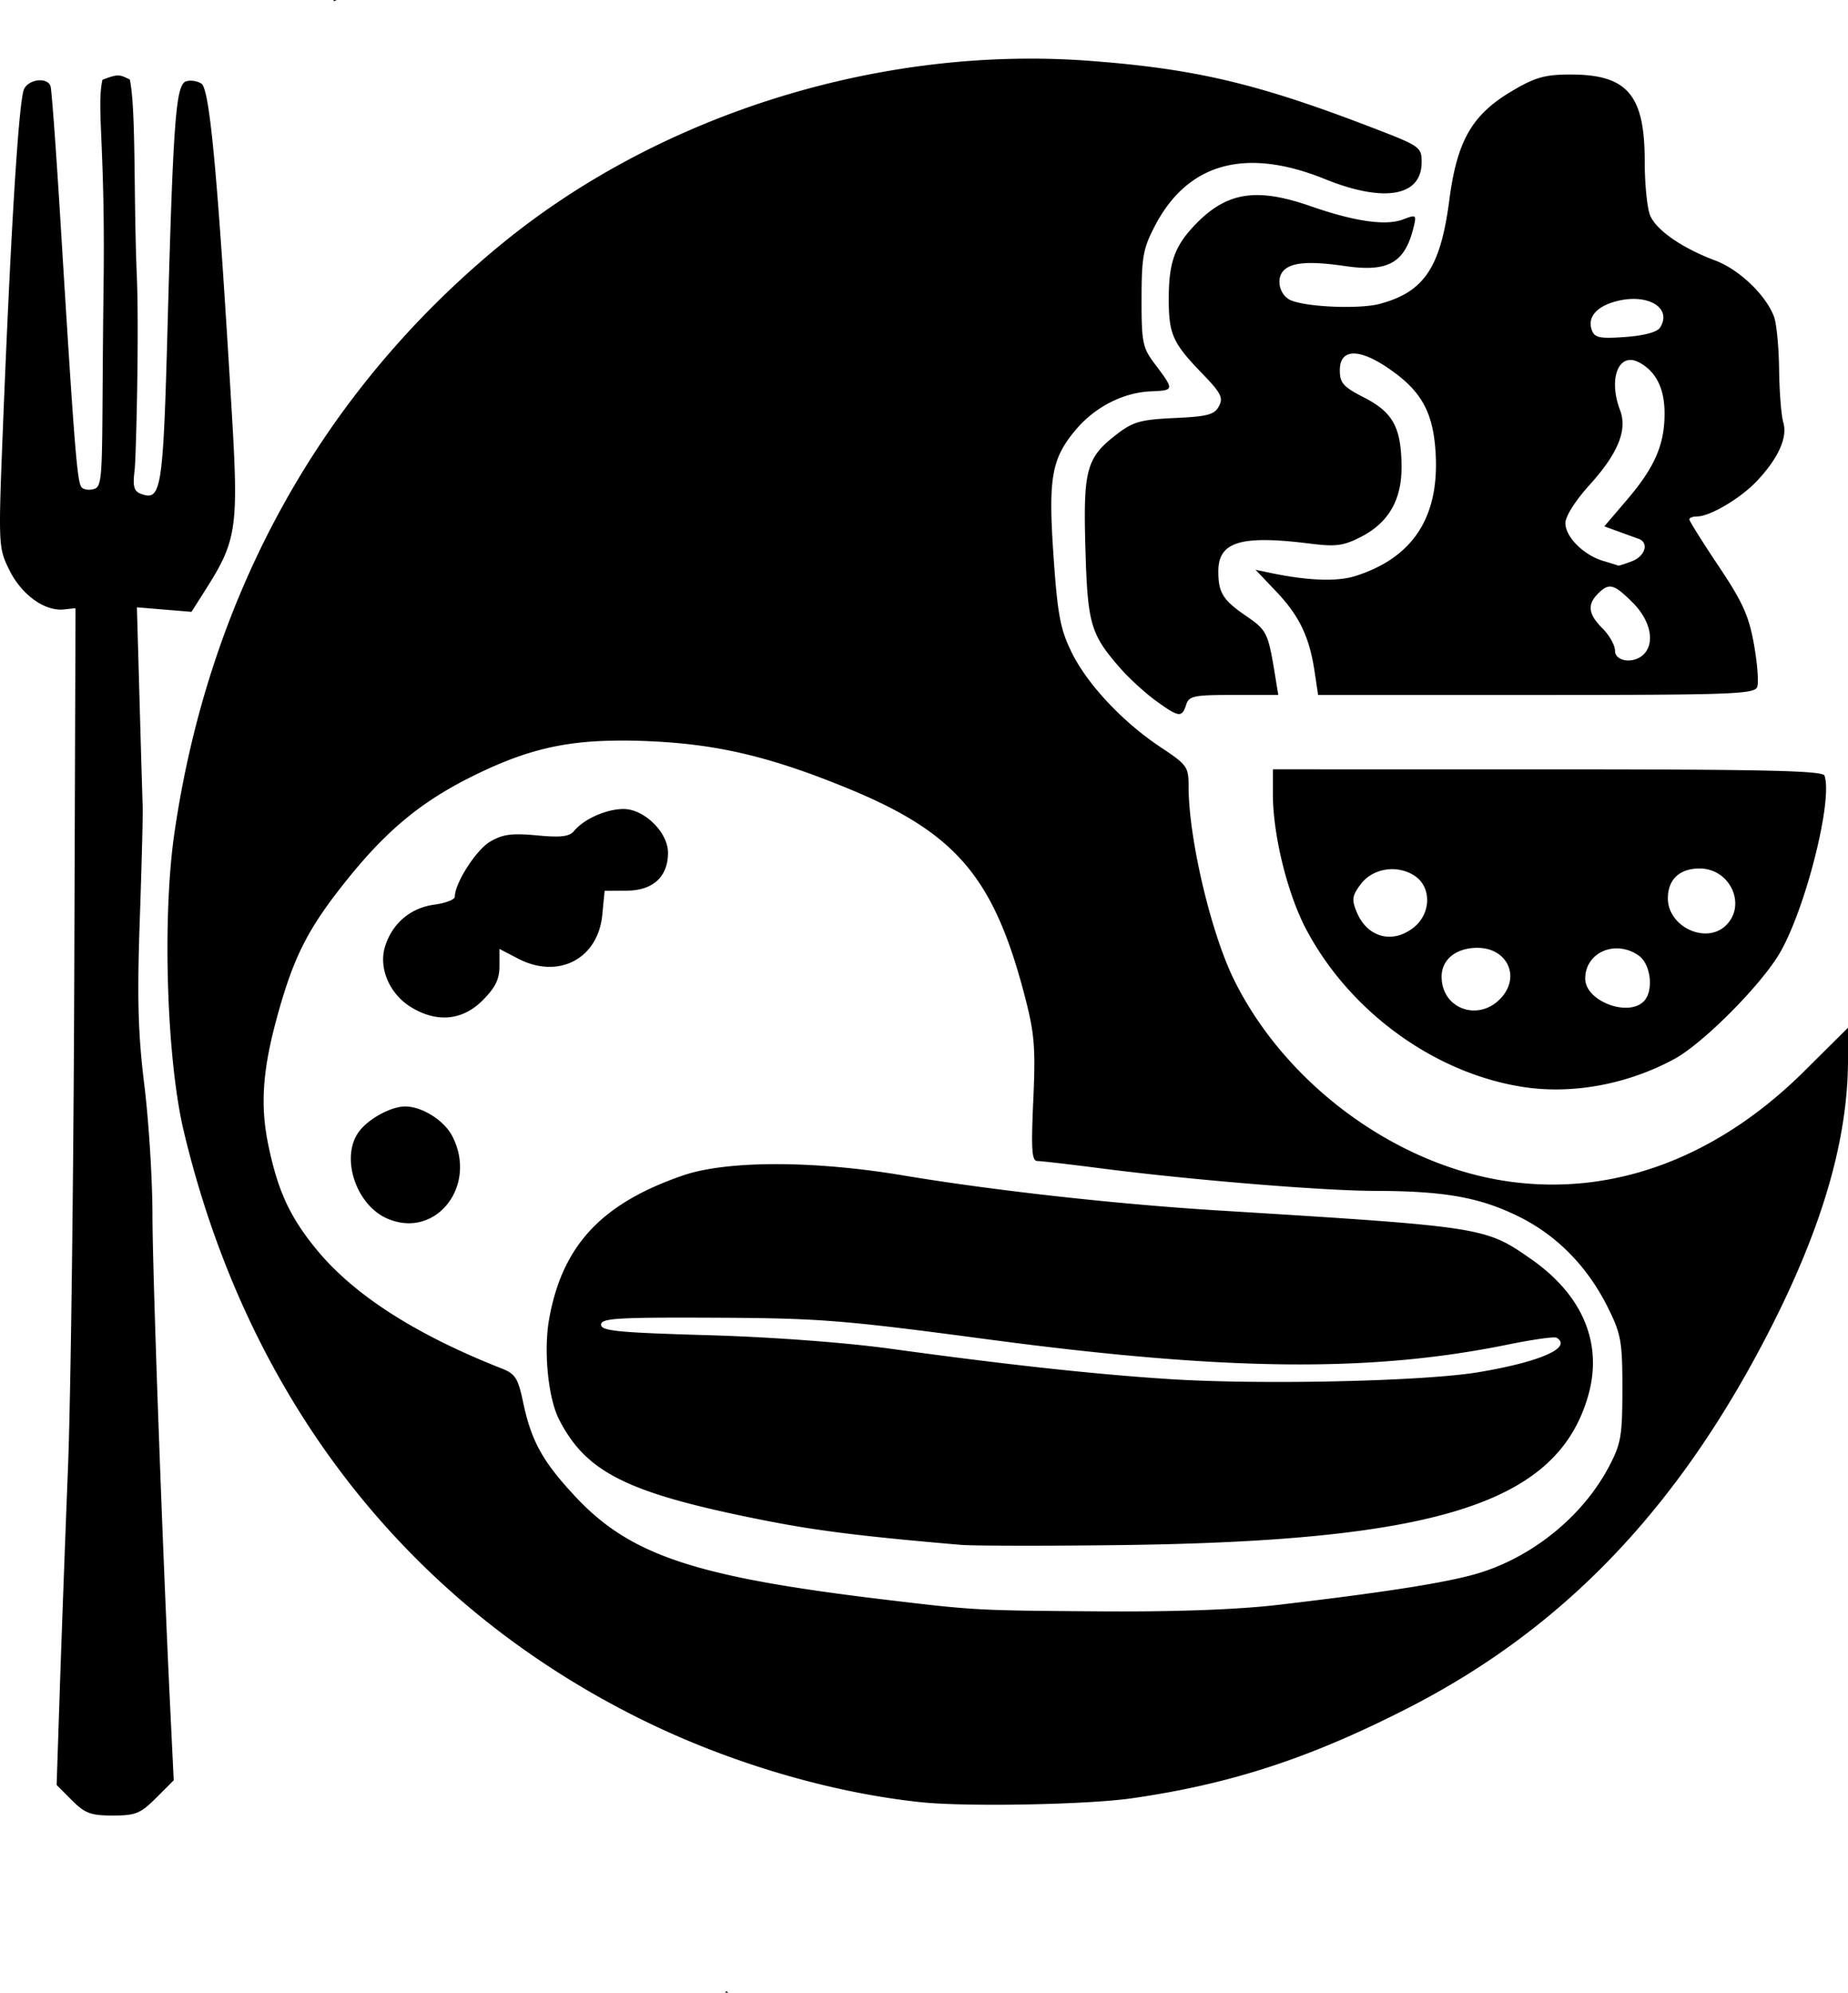 <svg xmlns="http://www.w3.org/2000/svg" xml:space="preserve" width="372.734" height="401.896" viewBox="0 0 98.619 106.335"><path d="m17.8 0 .011.068q.083-.034.168-.066zm36.15 3.142c-9.802.236-19.731 3.791-27.135 9.84-9.624 7.866-15.668 18.74-17.513 31.51-.648 4.485-.407 12.054.505 15.876 3.423 14.35 12.027 25.34 24.65 31.496 4.604 2.243 9.924 3.804 14.685 4.305 2.41.254 8.86.135 11.245-.206 5.285-.758 9.516-2.14 14.756-4.82 8.345-4.268 14.499-10.722 19.377-20.324 2.775-5.462 4.1-10.086 4.1-14.308V54.84l-2.316 2.302c-4.65 4.626-10.168 6.692-15.777 5.907-6.012-.841-11.928-5.186-14.679-10.779-1.234-2.508-2.418-7.548-2.418-10.288 0-1.065-.072-1.165-1.486-2.104-2.038-1.354-3.922-3.364-4.762-5.08-.596-1.22-.742-1.99-.957-5.077-.291-4.18-.117-5.214 1.138-6.733 1.037-1.255 2.55-2.04 4.063-2.105 1.257-.055 1.257-.057.17-1.505-.62-.828-.68-1.127-.676-3.44.003-2.24.087-2.692.724-3.906 1.753-3.344 4.837-4.186 9.062-2.476 3.151 1.275 5.16.927 5.16-.895 0-.826-.053-.861-2.845-1.93-5.975-2.288-9.292-3.065-14.886-3.485a42 42 0 0 0-4.185-.104M6.929 4.244c-.55-.265-.609-.314-1.463.014-.313 1.442.13 3.36.069 10.308-.131 9.913.041 11.315-.466 11.509-.256.098-.574.07-.707-.063-.245-.245-.384-1.983-1.135-14.196-.232-3.783-.47-7.028-.529-7.21-.158-.49-1.126-.4-1.408.133-.275.517-.687 7.016-1.11 17.48-.278 6.91-.275 6.974.3 8.163.515 1.063 1.405 1.852 2.255 2.078q.034.007.066.016l.036.009c.181.038.36.058.532.04l.661-.07-.067 19.578c-.037 10.768-.188 22.616-.336 26.326-.147 3.71-.344 9.03-.436 11.82l-.169 5.072.814.815c.7.7 1.008.814 2.185.814 1.216 0 1.475-.105 2.31-.94l.939-.939-.182-3.757c-.428-8.872-.949-23.332-.953-26.455-.002-1.862-.196-4.958-.432-6.88-.337-2.748-.39-4.625-.245-8.786.101-2.91.172-5.649.156-6.086-.016-.436-.092-3.006-.168-5.71l-.14-4.919 1.457.121 1.457.12.799-1.26c1.603-2.528 1.712-3.267 1.36-9.22-.76-12.814-1.184-17.426-1.632-17.708-.235-.148-.61-.199-.834-.113-.529.203-.673 2.134-.968 12.988-.24 8.85-.334 9.434-1.44 9.01-.361-.139-.427-.399-.32-1.267.073-.6.245-7.288.117-10.342-.179-4.295-.034-8.846-.373-10.493m76.818-.267c-1.317.006-1.84.157-3.075.89-2.12 1.258-2.915 2.645-3.328 5.804-.471 3.603-1.336 4.9-3.696 5.54-1.05.286-3.793.187-4.721-.17-.633-.242-.869-1.161-.415-1.614.436-.437 1.392-.502 3.296-.226 2.269.329 3.161-.176 3.622-2.048.172-.698.153-.713-.553-.444-.92.351-2.584.112-4.945-.71-2.897-1.008-4.482-.751-6.156.996-1.095 1.143-1.405 2.015-1.405 3.958 0 1.88.21 2.35 1.777 3.97 1.013 1.047 1.144 1.302.9 1.757-.239.449-.607.546-2.36.626-1.787.081-2.214.198-3.05.836-1.665 1.27-1.836 1.88-1.715 6.113.116 4.059.271 4.589 1.873 6.416.47.536 1.32 1.312 1.887 1.724 1.227.89 1.394.912 1.614.219.152-.478.4-.53 2.543-.53h2.376l-.162-.992c-.384-2.345-.435-2.452-1.571-3.234-1.225-.842-1.466-1.232-1.466-2.368 0-1.588 1.19-1.947 4.909-1.48 1.358.17 1.766.117 2.685-.352 1.491-.76 2.198-1.984 2.183-3.775-.017-2.068-.456-2.878-1.988-3.664-1.127-.578-1.306-.78-1.306-1.465 0-1.128.972-1.187 2.516-.154 1.84 1.233 2.486 2.391 2.602 4.676.17 3.367-1.25 5.502-4.297 6.464-.97.307-2.533.248-4.526-.169l-.793-.166 1.1 1.157c1.233 1.294 1.774 2.422 2.051 4.27l.188 1.253h11.634c10.403 0 11.65-.045 11.796-.422.089-.232.013-1.256-.17-2.274-.273-1.533-.6-2.256-1.89-4.184-.857-1.28-1.558-2.401-1.558-2.488 0-.086.183-.157.407-.157.693 0 2.33-.97 3.2-1.895 1.15-1.222 1.643-2.325 1.404-3.133-.108-.363-.208-1.635-.222-2.826s-.138-2.458-.274-2.815c-.44-1.158-1.863-2.515-3.139-2.992-1.732-.649-3.098-1.585-3.455-2.369-.167-.365-.303-1.676-.303-2.913 0-3.58-.932-4.655-4.024-4.64m-66.465 6.956-.03.018c-.002 0-.003.006-.002.005q.015-.009.032-.024zm70.163 5.03c1.041.095 1.645.74 1.14 1.524-.15.235-.852.423-1.847.495-1.352.098-1.633.043-1.783-.348-.267-.695.237-1.289 1.328-1.566.42-.106.815-.136 1.162-.105m-.353 3.25q.18.02.384.128c.904.484 1.354 1.391 1.354 2.73 0 1.66-.53 2.873-2.009 4.604l-1.206 1.412.748.274c.41.15.896.325 1.078.39.571.2.36.927-.349 1.197-.373.141-.7.247-.727.235a27 27 0 0 0-.811-.251c-1.049-.314-2.016-1.282-2.016-2.018 0-.362.529-1.197 1.292-2.04 1.514-1.673 2.027-2.927 1.626-3.982-.565-1.487-.196-2.772.636-2.679M86.05 31.32c.264.068.58.338 1.086.843.944.944 1.197 2.138.582 2.752-.526.526-1.534.395-1.534-.2 0-.284-.298-.814-.662-1.178-.764-.764-.831-1.272-.246-1.857.297-.297.51-.43.774-.36m-54.056 8.226a29 29 0 0 1 2.728.01c3.603.163 6.418.834 10.485 2.5 5.827 2.385 7.84 4.754 9.502 11.183.497 1.92.558 2.689.432 5.475-.12 2.658-.08 3.241.222 3.241.201 0 1.712.175 3.356.387 4.822.623 11.85 1.2 14.666 1.207 3.68.007 5.548.337 7.613 1.344 2.088 1.018 3.742 2.708 4.843 4.95.668 1.359.74 1.775.738 4.283-.002 2.501-.073 2.913-.713 4.13-1.342 2.55-3.883 4.675-6.716 5.615-1.578.524-4.873 1.056-10.958 1.77-2.136.25-5.462.372-9.392.345-6.73-.047-6.764-.049-11.642-.634-10.071-1.207-13.523-2.358-16.447-5.483-1.76-1.882-2.361-2.971-2.803-5.077-.26-1.236-.416-1.484-1.11-1.756q-6.925-2.724-9.905-6.358c-1.423-1.734-2.06-3.113-2.57-5.554-.465-2.233-.308-4.174.593-7.32.817-2.85 1.574-4.31 3.48-6.707 2.183-2.747 4.043-4.297 6.801-5.667 2.433-1.208 4.313-1.76 6.797-1.884m35.934 1.507v1.335c0 2.144.767 5.277 1.754 7.16 2.31 4.405 6.839 7.711 11.577 8.452 2.641.413 5.602-.134 8.107-1.498 1.529-.832 4.64-3.964 5.62-5.66 1.38-2.386 2.84-8.196 2.375-9.458-.095-.26-3.294-.33-14.777-.33zM33.274 43.17c-.905 0-2.104.53-2.628 1.161-.262.316-.693.369-1.998.247-1.34-.125-1.824-.06-2.496.337-.746.441-1.88 2.21-1.88 2.934 0 .153-.489.344-1.085.424-1.264.17-2.223.97-2.625 2.19-.384 1.161.207 2.57 1.378 3.284 1.381.842 2.737.712 3.813-.364.68-.68.9-1.125.9-1.823v-.924l.992.517c2.15 1.121 4.268.02 4.496-2.337l.124-1.28 1.192-.008c1.395-.009 2.191-.747 2.191-2.026 0-1.084-1.27-2.332-2.374-2.332zm57.429 3.175c1.615 0 2.515 1.924 1.415 3.024-1.048 1.048-3.112.098-3.112-1.432 0-1.007.624-1.592 1.697-1.592m-16.763.064a2.2 2.2 0 0 1 1.547.321c.919.602.894 2.027-.054 2.77-1.128.888-2.47.523-3.028-.822-.279-.675-.252-.874.206-1.49.32-.429.806-.696 1.329-.779m4.907 4.17c1.541 0 2.283 1.465 1.318 2.605-1.163 1.374-3.212.712-3.233-1.043-.012-.932.761-1.563 1.915-1.563m7.631.04c.326.035.66.154.97.371.656.46.815 1.901.27 2.446-.853.854-3.122-.026-3.122-1.211 0-1.055.907-1.711 1.882-1.606m-64.852 8.426c-.777 0-2.007.68-2.498 1.38-.954 1.362-.134 3.853 1.51 4.588 2.589 1.157 4.878-1.717 3.496-4.389-.432-.836-1.612-1.579-2.508-1.579M41.4 62.121c-2.048.001-3.79.203-4.958.605-4.335 1.493-6.424 3.728-7.132 7.63-.312 1.72-.062 4.257.534 5.41 1.46 2.83 3.66 3.914 10.832 5.342 2.864.57 5.21.865 10.583 1.328.655.056 4.465.063 8.467.014 16.976-.208 23.358-2.232 25.017-7.938.813-2.797-.265-5.395-3.044-7.33-2.45-1.706-2.51-1.715-16.682-2.589-5.44-.335-12.027-1.068-16.82-1.87-2.394-.402-4.749-.602-6.797-.602m-3.238 8.196c5.571.024 6.8.122 14.552 1.154 12.746 1.696 20.453 1.772 27.776.274 1.306-.267 2.467-.429 2.58-.36.849.526-.864 1.283-4.145 1.835-2.931.493-11.65.688-16.554.37-3.974-.257-8.66-.768-14.816-1.614-2.46-.338-6.377-.629-9.79-.728-4.806-.139-5.688-.226-5.688-.561 0-.342.84-.393 6.085-.37m.597 35.932q-.032.043-.066.084l.179.002z"/></svg>
